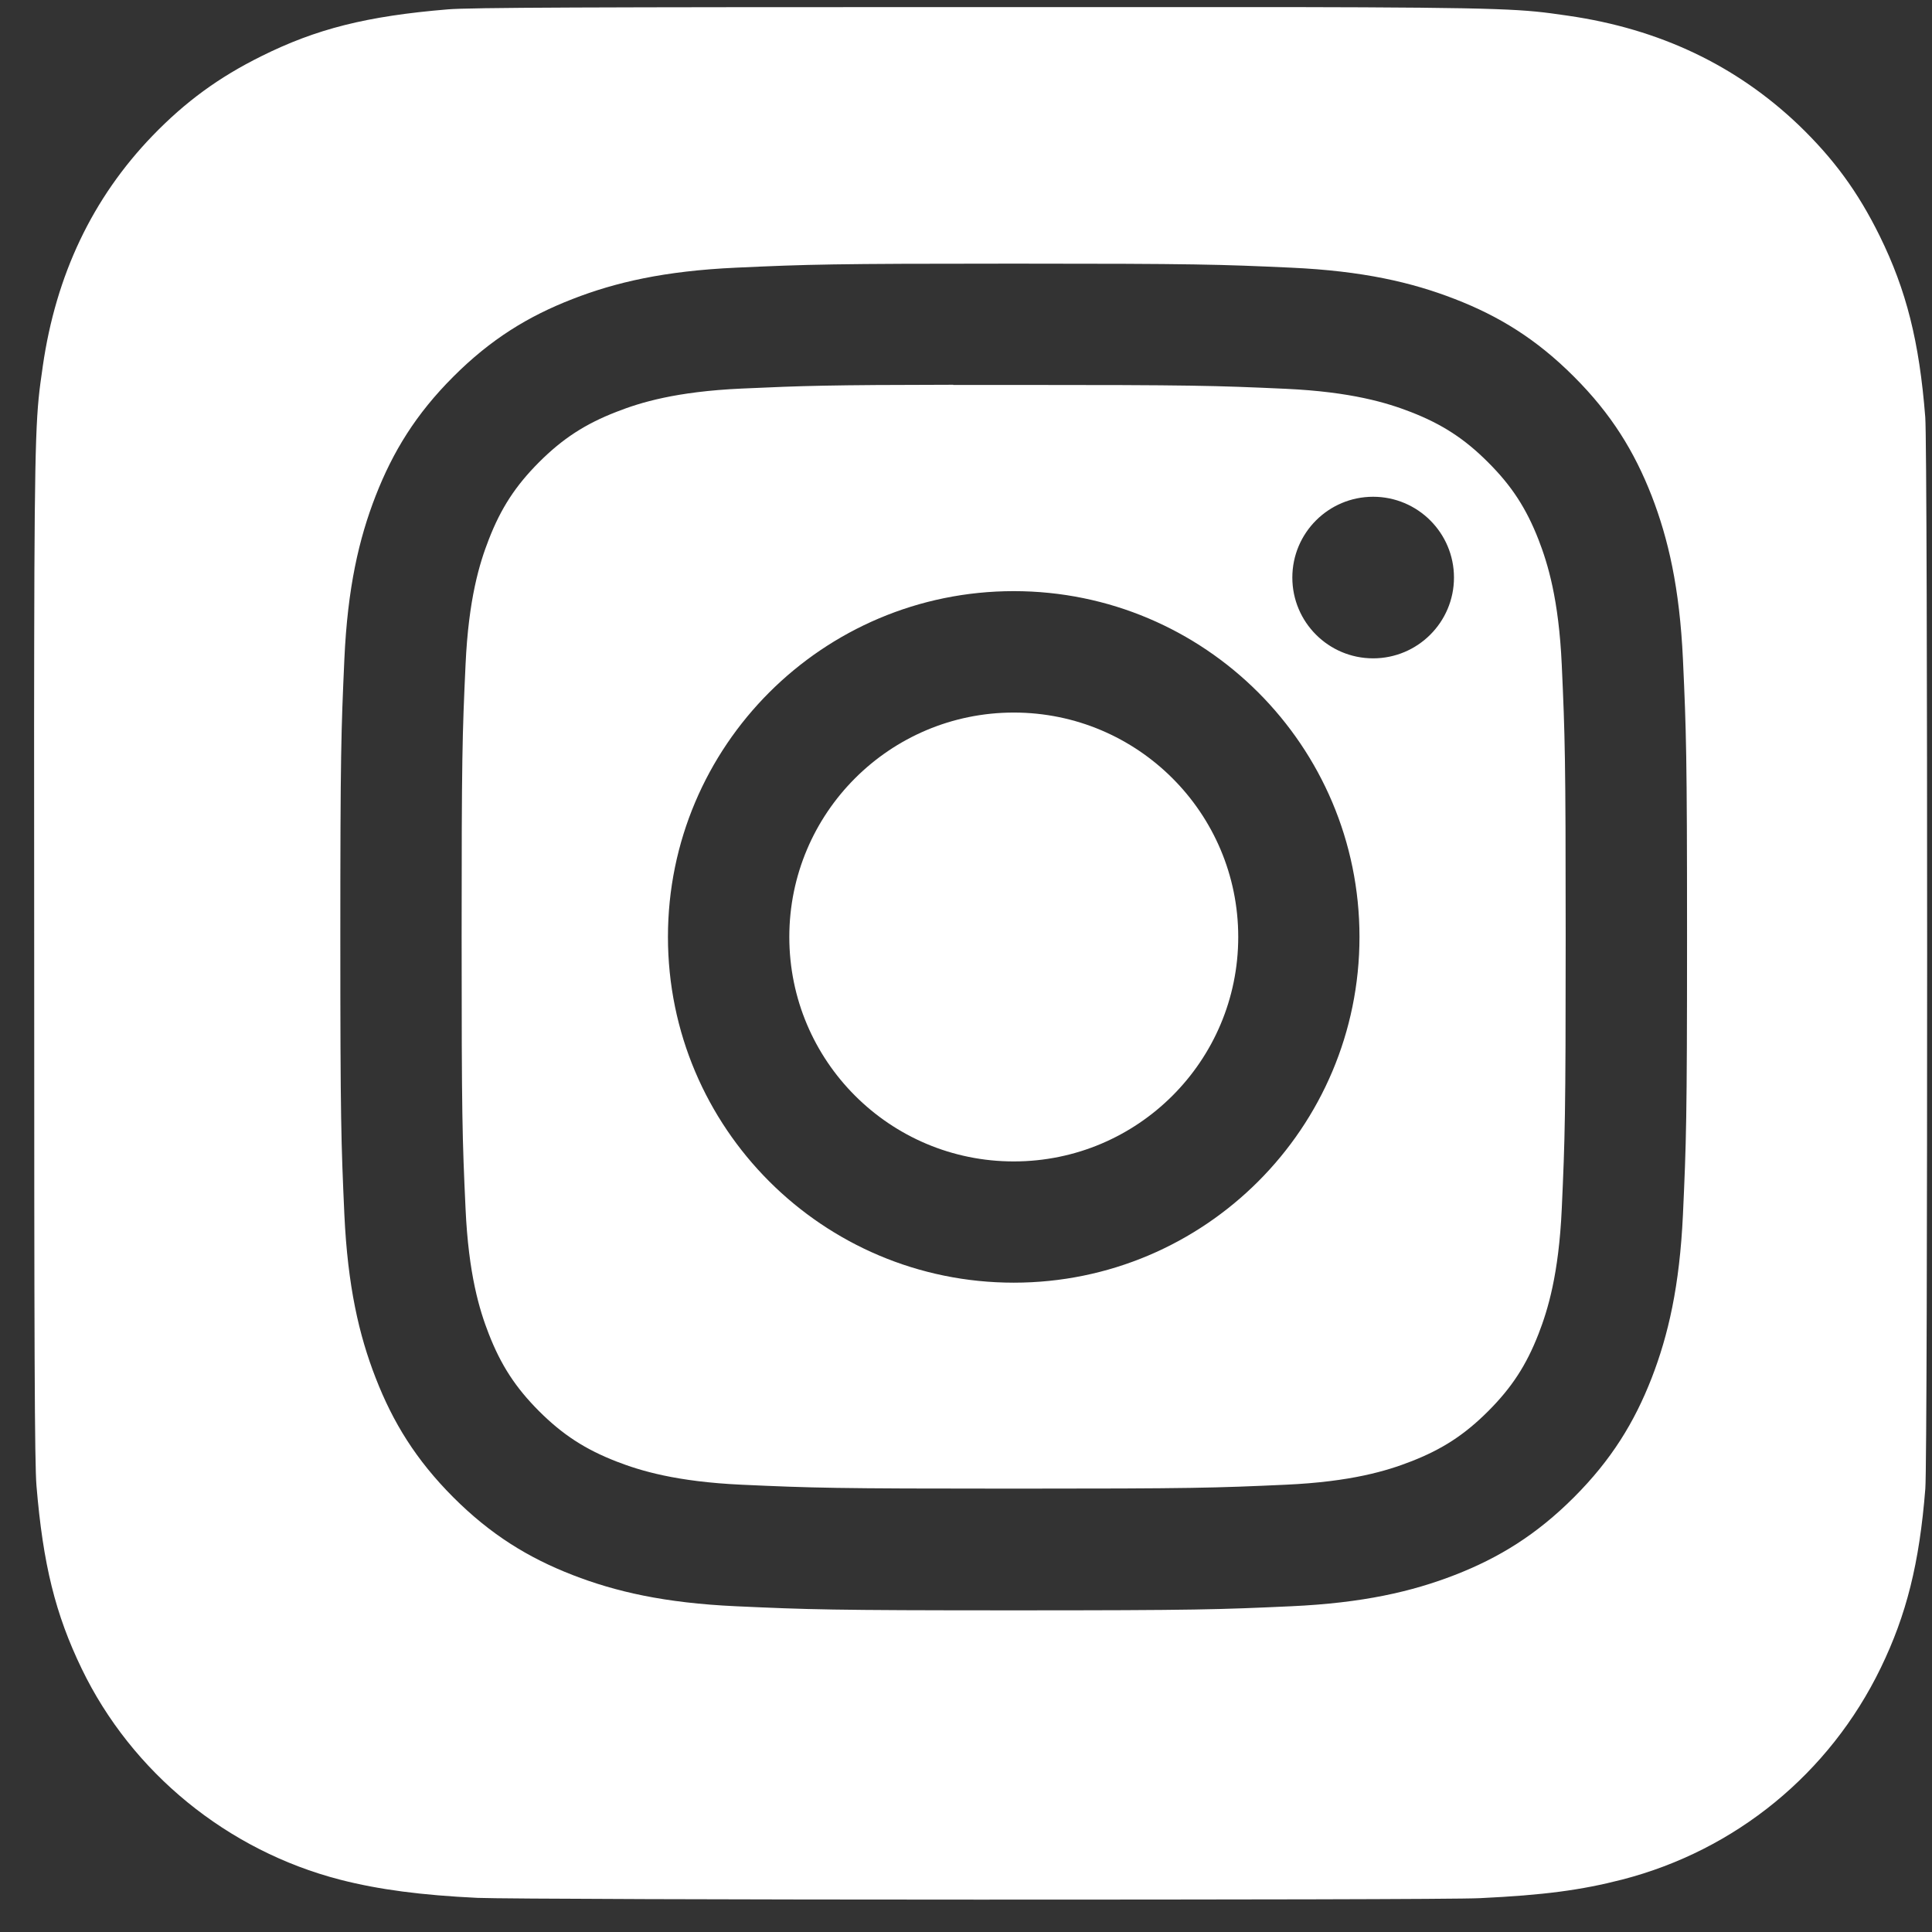 <svg width="33" height="33" viewBox="0 0 33 33" fill="none" xmlns="http://www.w3.org/2000/svg">
<rect x="0" y="0" width="33" height="33" fill="#333333" stroke="none"/>
<path fill-rule="evenodd" clip-rule="evenodd" d="M7.648 0.16C8.031 0.128 10.005 0.121 16.755 0.121H22.017C25.809 0.128 26.025 0.159 26.746 0.263L26.787 0.269C28.346 0.494 29.654 1.116 30.724 2.137C31.323 2.714 31.736 3.278 32.108 4.033C32.561 4.956 32.783 5.829 32.885 7.127C32.907 7.405 32.917 11.838 32.917 16.273C32.917 20.708 32.908 25.149 32.886 25.427C32.785 26.705 32.563 27.585 32.124 28.49C31.251 30.291 29.647 31.604 27.71 32.104C27.007 32.285 26.372 32.37 25.278 32.422C24.887 32.442 20.804 32.447 16.721 32.447C12.637 32.447 8.556 32.434 8.156 32.417C7.211 32.372 6.475 32.278 5.808 32.106C3.884 31.609 2.25 30.276 1.394 28.5C0.947 27.573 0.735 26.725 0.623 25.377C0.591 24.994 0.584 23.022 0.584 16.278C0.584 15.451 0.583 14.701 0.583 14.02C0.582 12.827 0.582 11.843 0.584 11.024C0.59 7.228 0.621 7.015 0.726 6.29C0.728 6.278 0.729 6.265 0.731 6.253C0.956 4.695 1.578 3.385 2.604 2.32C3.167 1.737 3.738 1.32 4.462 0.961C5.401 0.493 6.263 0.275 7.648 0.16ZM12.573 4.572C13.8 4.516 14.192 4.503 17.315 4.503H17.312C20.436 4.503 20.827 4.516 22.054 4.572C23.278 4.628 24.114 4.822 24.848 5.107C25.605 5.4 26.245 5.793 26.884 6.433C27.524 7.072 27.917 7.714 28.212 8.47C28.495 9.202 28.689 10.037 28.746 11.262C28.802 12.489 28.816 12.881 28.816 16.004C28.816 19.128 28.802 19.519 28.746 20.746C28.689 21.97 28.495 22.806 28.212 23.537C27.917 24.294 27.524 24.935 26.884 25.575C26.245 26.214 25.605 26.608 24.849 26.902C24.117 27.186 23.28 27.38 22.055 27.436C20.829 27.492 20.438 27.506 17.314 27.506C14.191 27.506 13.799 27.492 12.572 27.436C11.348 27.38 10.512 27.186 9.78 26.902C9.024 26.608 8.382 26.214 7.743 25.575C7.104 24.935 6.711 24.294 6.417 23.537C6.132 22.806 5.939 21.97 5.882 20.745C5.827 19.519 5.813 19.128 5.813 16.004C5.813 12.881 5.827 12.488 5.882 11.261C5.937 10.038 6.131 9.202 6.416 8.47C6.711 7.714 7.104 7.072 7.744 6.433C8.383 5.793 9.025 5.4 9.781 5.107C10.513 4.822 11.348 4.628 12.573 4.572ZM16.931 6.575H16.931H16.931H16.931H16.931C16.698 6.575 16.483 6.575 16.282 6.575V6.572C14.139 6.575 13.728 6.589 12.667 6.637C11.545 6.688 10.936 6.875 10.531 7.034C9.994 7.242 9.611 7.492 9.208 7.894C8.806 8.297 8.556 8.68 8.348 9.217C8.19 9.622 8.003 10.231 7.952 11.352C7.896 12.565 7.885 12.927 7.885 15.998C7.885 19.07 7.896 19.434 7.952 20.646C8.003 21.768 8.19 22.377 8.348 22.782C8.557 23.319 8.806 23.701 9.208 24.104C9.611 24.506 9.994 24.755 10.531 24.964C10.937 25.121 11.545 25.308 12.667 25.36C13.879 25.415 14.243 25.427 17.314 25.427C20.385 25.427 20.75 25.415 21.962 25.36C23.083 25.309 23.692 25.122 24.097 24.964C24.634 24.756 25.017 24.506 25.419 24.104C25.822 23.701 26.071 23.319 26.28 22.782C26.437 22.378 26.625 21.769 26.676 20.648C26.731 19.435 26.743 19.071 26.743 16.001C26.743 12.932 26.731 12.568 26.676 11.355C26.625 10.234 26.437 9.625 26.28 9.22C26.071 8.684 25.822 8.3 25.419 7.898C25.017 7.495 24.634 7.246 24.097 7.037C23.692 6.88 23.083 6.693 21.962 6.641C20.749 6.586 20.385 6.575 17.314 6.575L16.931 6.575ZM23.454 8.485C22.692 8.485 22.074 9.103 22.074 9.865C22.074 10.627 22.692 11.245 23.454 11.245C24.216 11.245 24.835 10.627 24.835 9.865C24.835 9.103 24.216 8.485 23.454 8.485V8.485ZM11.409 16.003C11.409 12.742 14.054 10.097 17.316 10.097C20.578 10.097 23.221 12.742 23.221 16.003C23.221 19.265 20.578 21.909 17.316 21.909C14.054 21.909 11.409 19.265 11.409 16.003ZM17.316 12.171C19.433 12.171 21.15 13.887 21.15 16.004C21.15 18.122 19.433 19.838 17.316 19.838C15.198 19.838 13.482 18.122 13.482 16.004C13.482 13.887 15.198 12.171 17.316 12.171Z" fill="white"/>
</svg>
